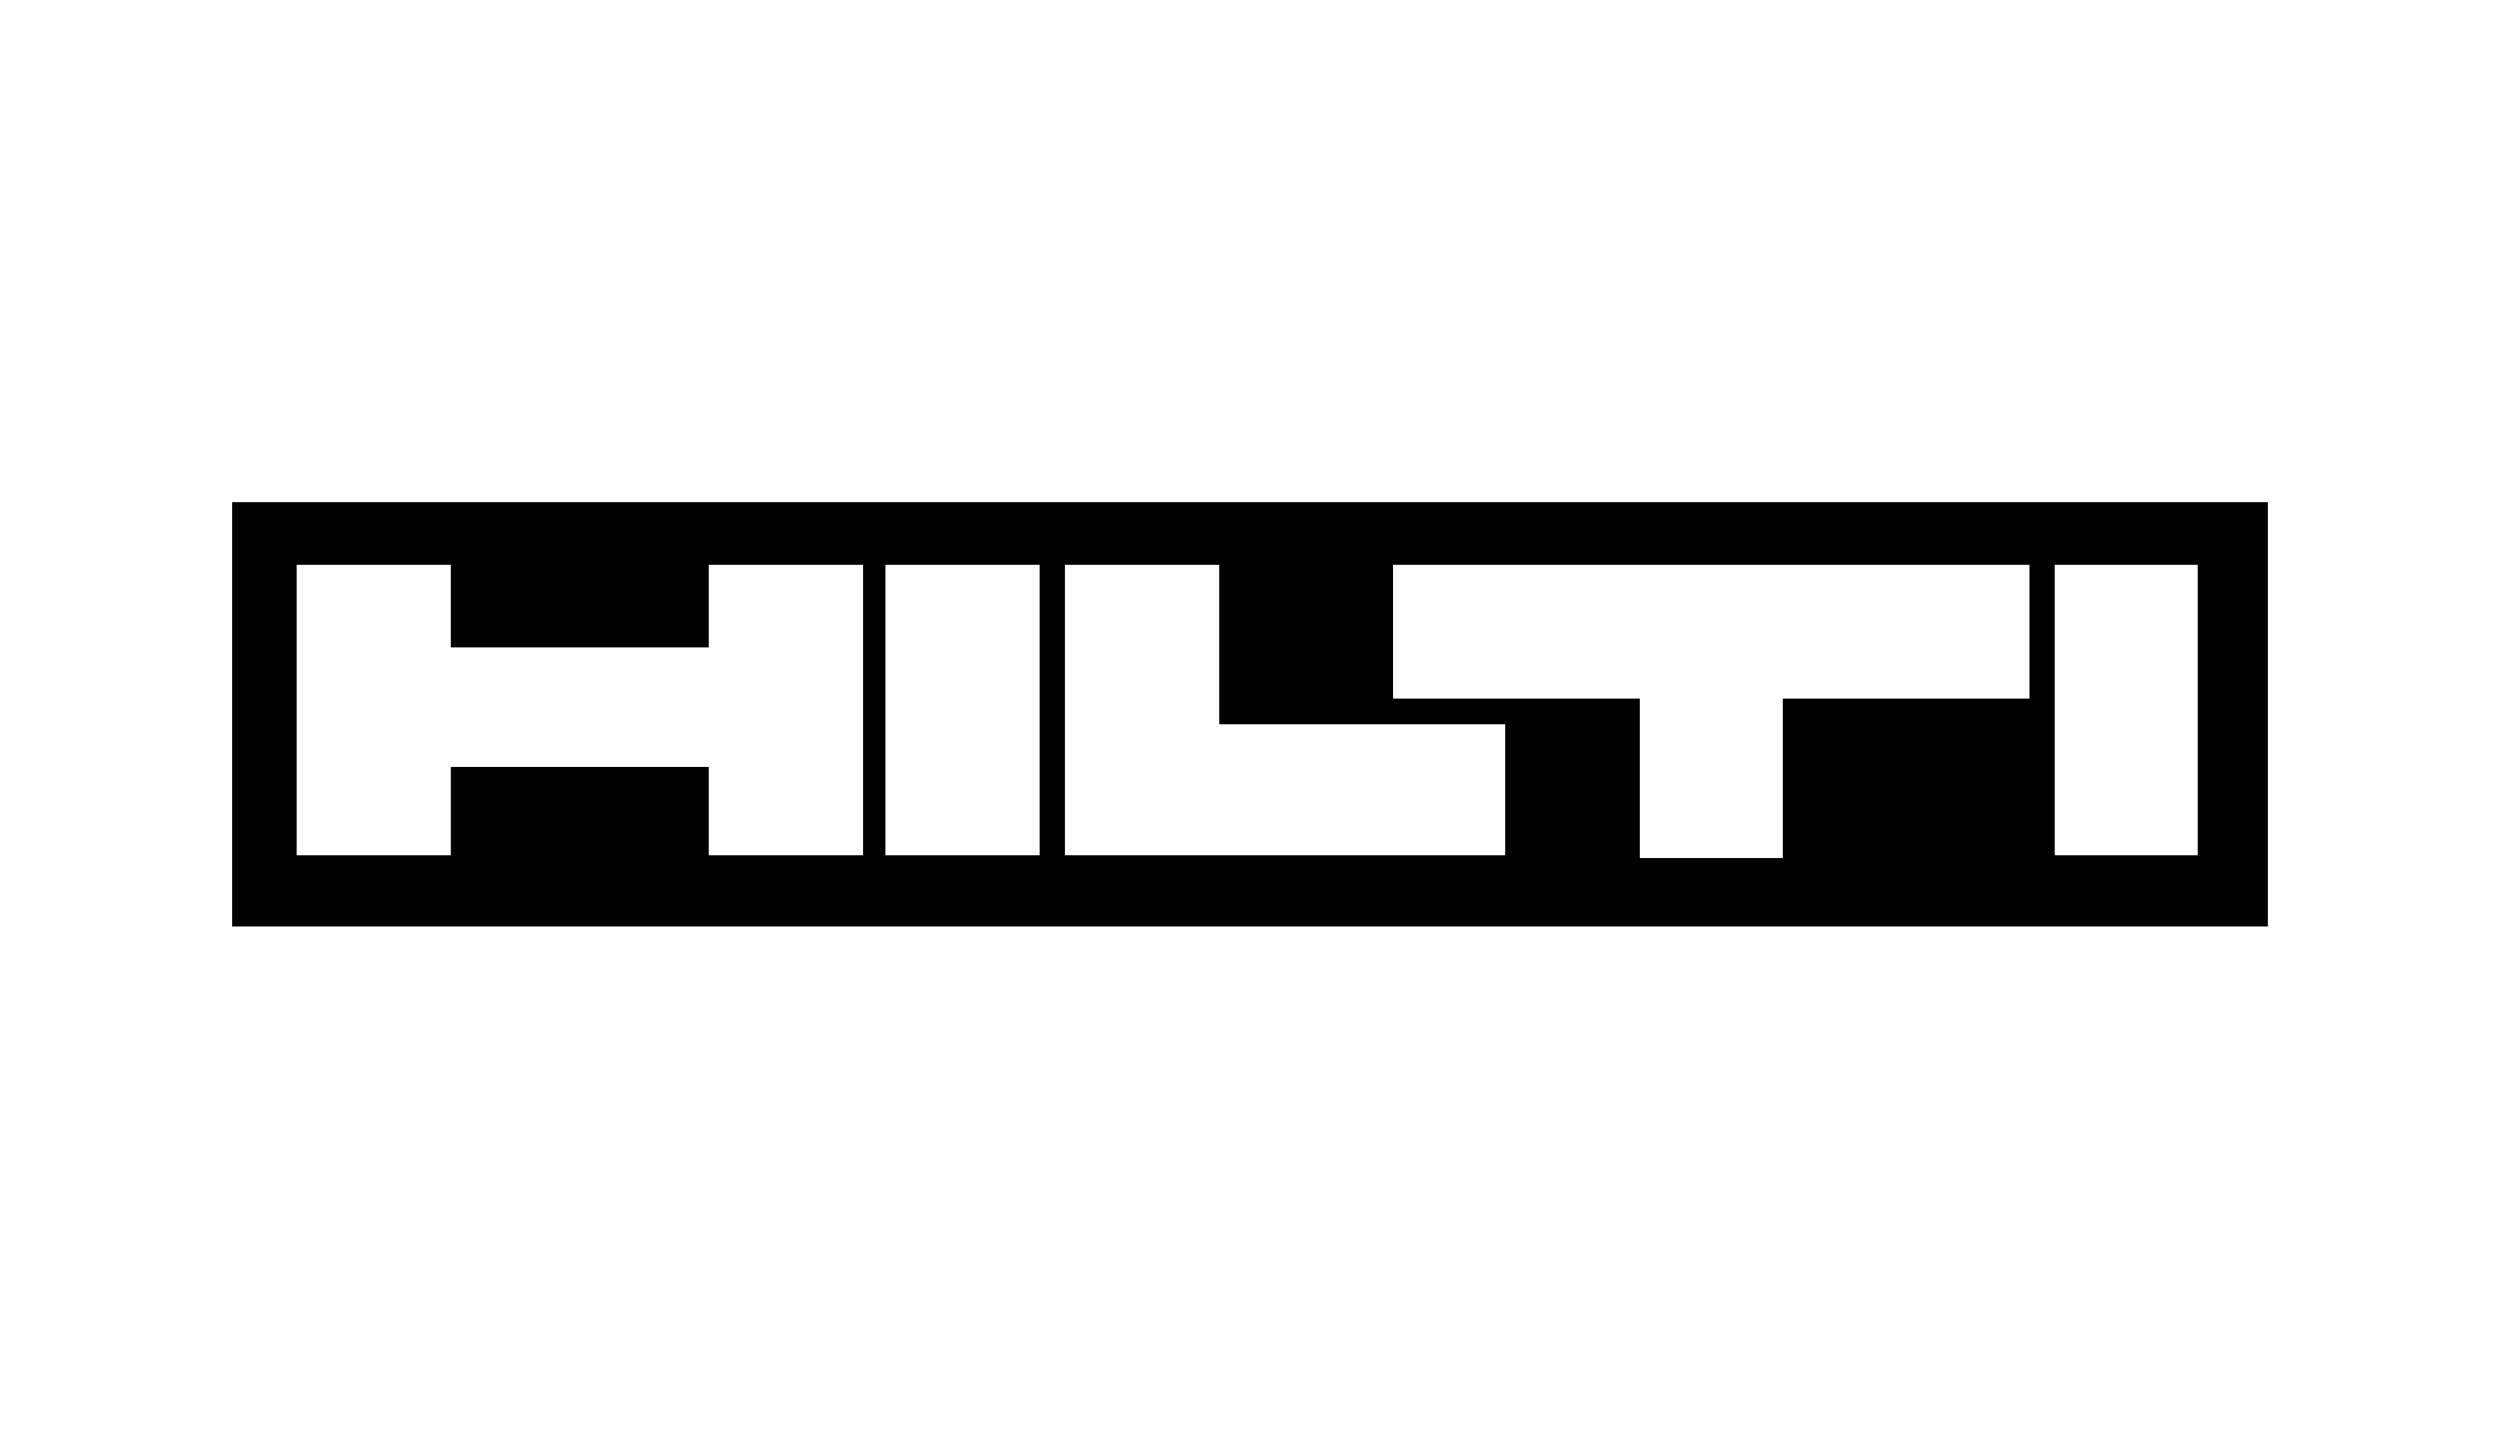 <?xml version="1.0" encoding="UTF-8"?>
<svg xmlns="http://www.w3.org/2000/svg" width="140" height="80" viewBox="0 0 140 80" fill="none">
  <path d="M39.691 36.252V31.627H48.333V47.895H39.691V42.95H25.244V47.894H16.612V31.628H25.245V36.253H39.692L39.691 36.252ZM49.586 31.627H58.22V47.895H49.585L49.586 31.627ZM59.634 40.558V31.628H68.276V40.558H84.292V47.895H59.634V40.558ZM78.008 31.628H113.651V39.123H99.837V48.053H91.829V39.123H78.01V31.627L78.008 31.628ZM115.065 31.628H123.073V47.895H115.065V31.628ZM13 51.881H127V28.118H13V51.881Z" fill="black"></path>
</svg>

